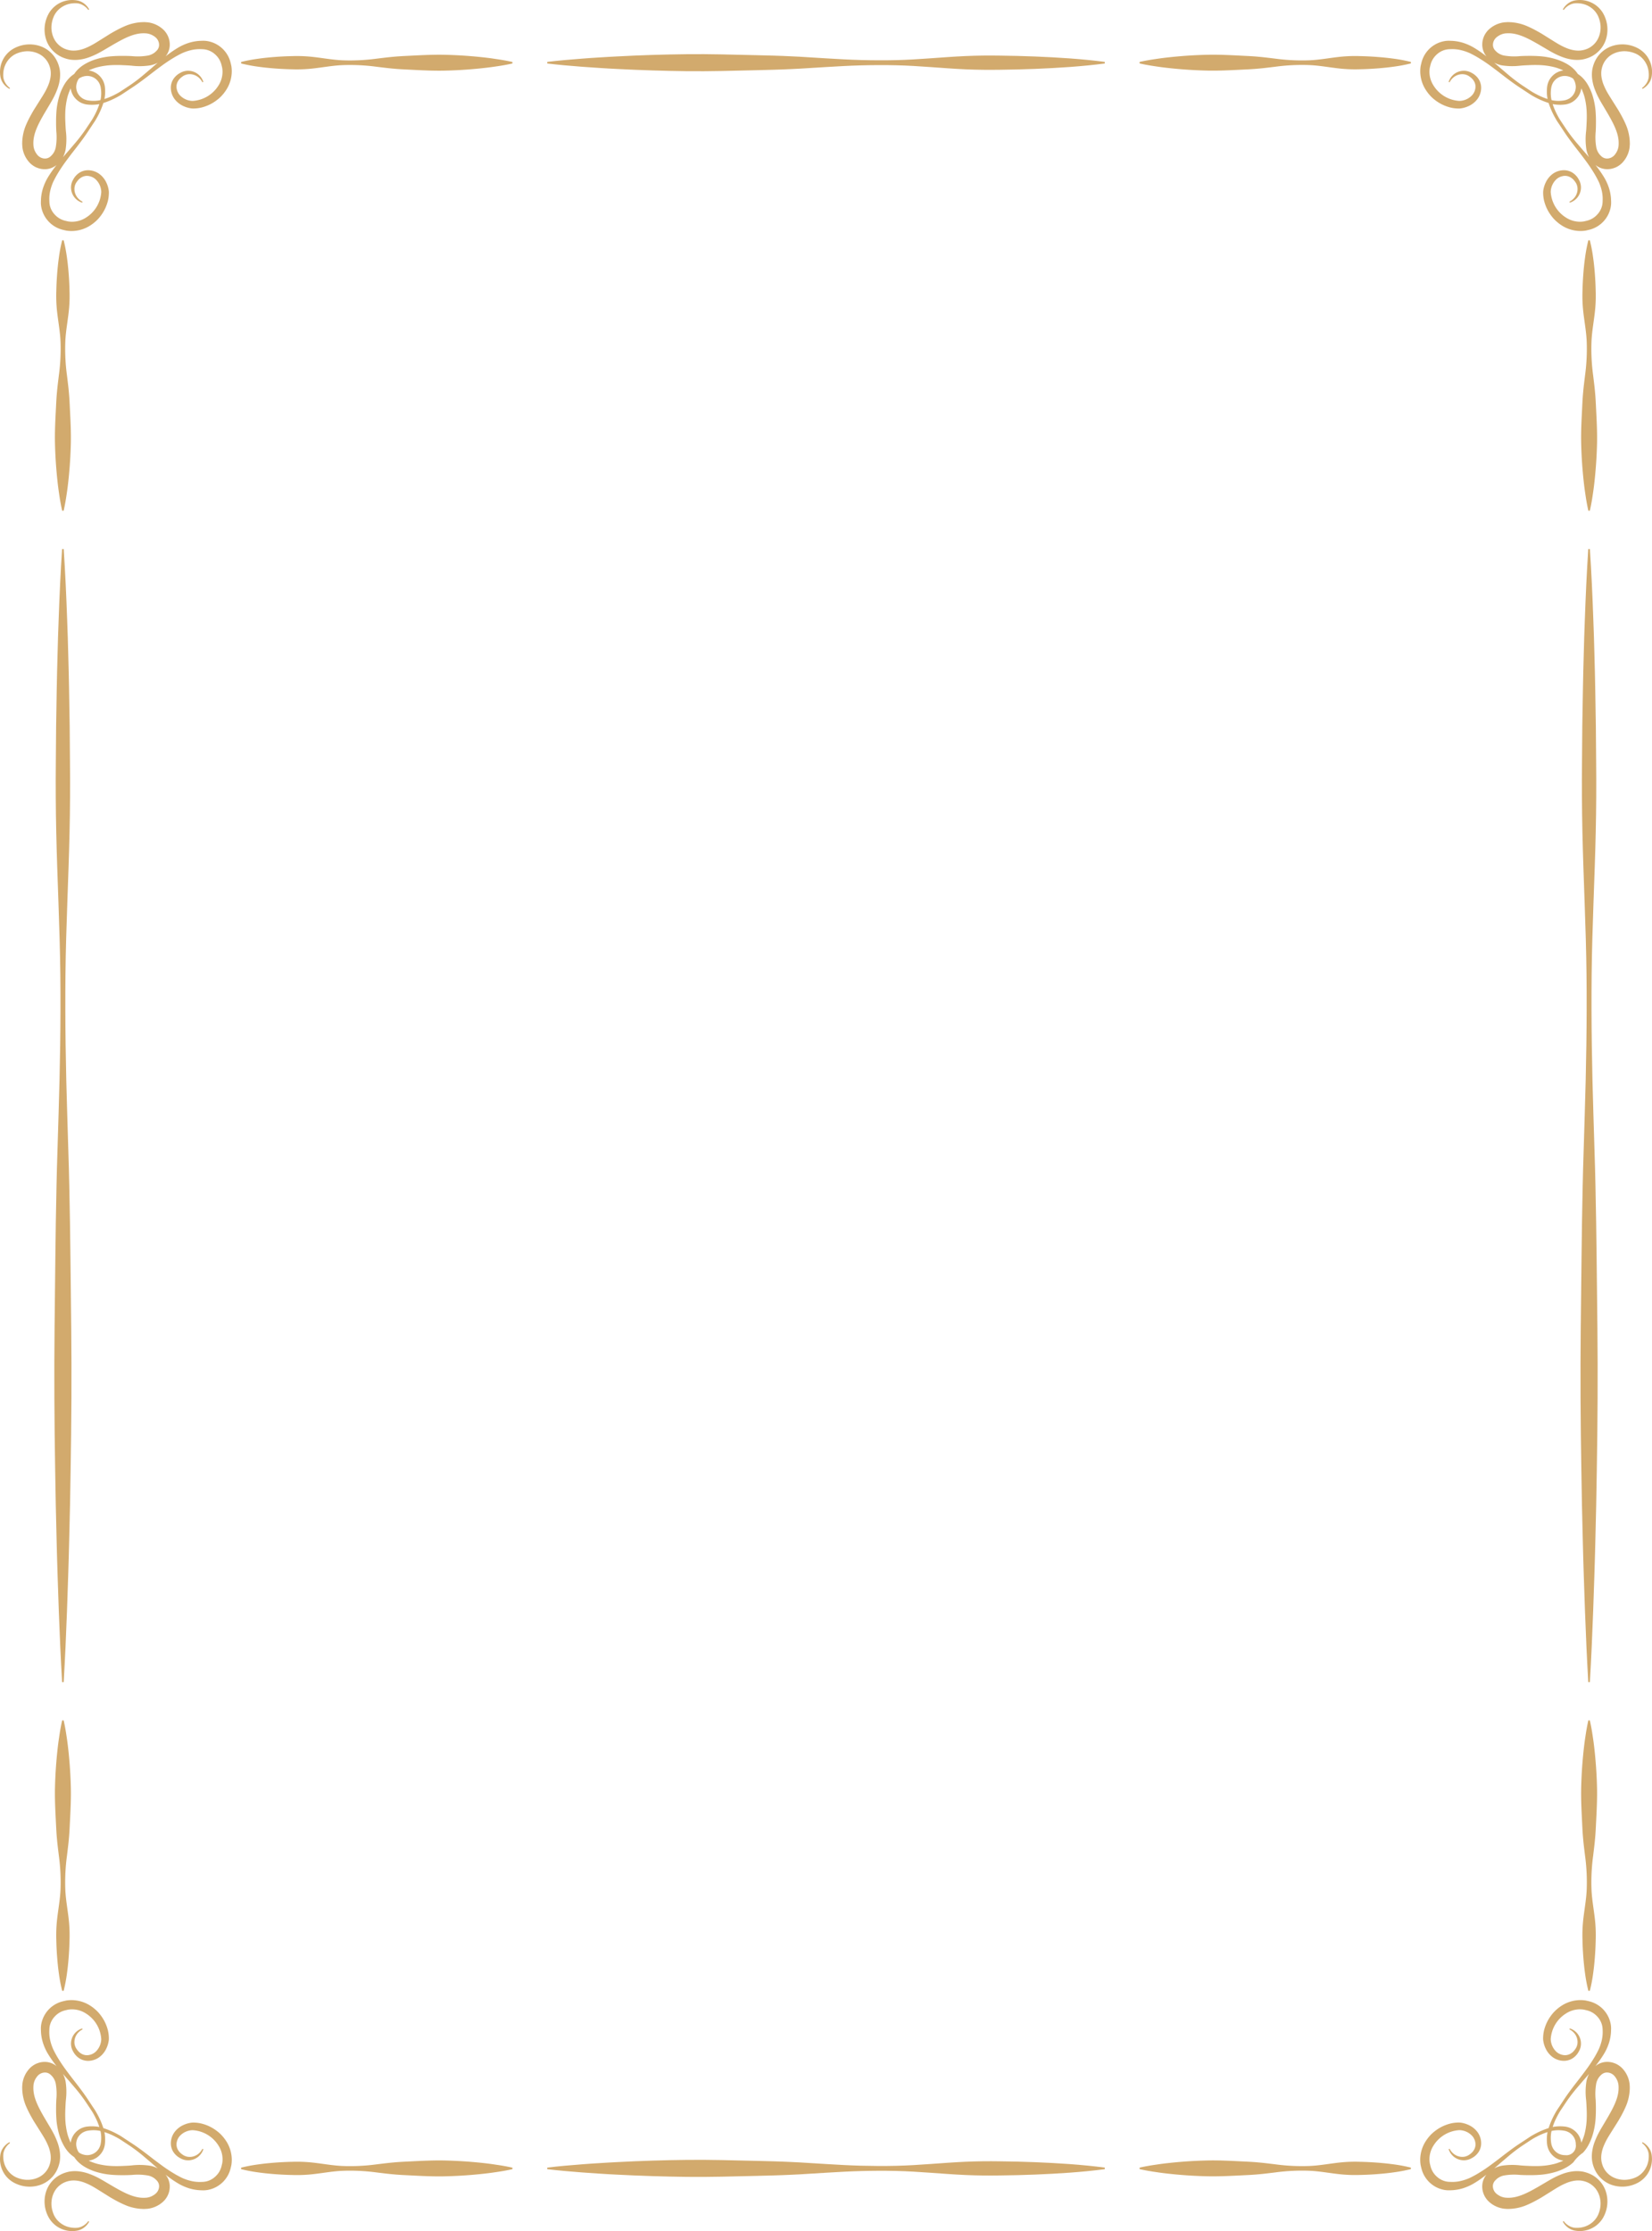<svg id="Layer_1" data-name="Layer 1" xmlns="http://www.w3.org/2000/svg" viewBox="0 0 569.224 768.71"><defs><style>.cls-1{fill:#d2aa6d;}</style></defs><path class="cls-1" d="M39.562,639.337c.1,1.941.174,3.882.366,5.824.162,1.941.421,3.881.653,5.823a68.053,68.053,0,0,1,.576,11.646c-.151,3.882-.98,7.764-1.31,11.646a49.659,49.659,0,0,0-.142,5.823q.059,2.911.284,5.823c.146,1.941.345,3.882.621,5.823a53.308,53.308,0,0,0,1.117,5.823h.512a53.541,53.541,0,0,0,1.116-5.823c.276-1.941.475-3.882.622-5.823s.244-3.882.283-5.823a49.659,49.659,0,0,0-.142-5.823c-.329-3.882-1.159-7.764-1.309-11.646a67.95,67.95,0,0,1,.575-11.646c.232-1.942.491-3.882.654-5.823.191-1.942.265-3.883.365-5.824.2-3.882.4-7.764.314-11.646s-.326-7.764-.711-11.646c-.194-1.941-.417-3.882-.714-5.823-.28-1.941-.607-3.882-1.053-5.823h-.512c-.447,1.941-.774,3.882-1.054,5.823-.3,1.941-.52,3.882-.714,5.823q-.578,5.823-.711,11.646C39.164,631.573,39.367,635.455,39.562,639.337Z" transform="translate(-20.305 -11.645)"/><path class="cls-1" d="M95.928,746.6a15.486,15.486,0,0,0-2.766-1.961,14.782,14.782,0,0,0-3.15-1.262,12,12,0,0,0-3.391-.4l-.088,0h0a9.409,9.409,0,0,0-3.318.97,7.83,7.83,0,0,0-2.7,2.212,6.537,6.537,0,0,0-1.3,3.265,5.59,5.59,0,0,0,.691,3.457,6.268,6.268,0,0,0,2.455,2.327,5.387,5.387,0,0,0,3.263.743,5.5,5.5,0,0,0,4.756-3.811l-.333-.132a5.167,5.167,0,0,1-1.884,2.077,4.721,4.721,0,0,1-2.586.712,4.131,4.131,0,0,1-2.423-.829l-.267-.2c-.117-.087-.19-.147-.275-.219a4.76,4.76,0,0,1-.458-.451,4.5,4.5,0,0,1-.685-1.036,3.7,3.7,0,0,1-.262-2.345,4.574,4.574,0,0,1,1.066-2.151,6.257,6.257,0,0,1,4.39-1.978,11.275,11.275,0,0,1,8.9,5.267,8.785,8.785,0,0,1,1.425,4.9,9.151,9.151,0,0,1-.117,1.258c-.11.43-.194.866-.32,1.294a7.116,7.116,0,0,1-1.1,2.209,7.8,7.8,0,0,1-1.789,1.721,6.945,6.945,0,0,1-2.264,1,7.26,7.26,0,0,1-1.232.168l-.736.024c-.227.006-.455.008-.683,0A12.861,12.861,0,0,1,86,763.048a16.643,16.643,0,0,1-2.689-.9c-.848-.383-1.731-.864-2.591-1.349a55.233,55.233,0,0,1-5.009-3.32c-.816-.6-1.624-1.209-2.435-1.822l-2.42-1.869c-1.627-1.233-3.284-2.463-4.994-3.586l-2.571-1.687c-.429-.281-.85-.573-1.286-.847s-.892-.521-1.347-.768a27.541,27.541,0,0,0-4.745-2.028,27.355,27.355,0,0,0-2.035-4.728c-.247-.454-.5-.9-.771-1.343s-.567-.854-.85-1.281l-1.692-2.563c-1.127-1.7-2.362-3.355-3.6-4.976l-1.876-2.411c-.615-.809-1.23-1.615-1.828-2.428a54.752,54.752,0,0,1-3.331-4.991c-.487-.857-.969-1.737-1.354-2.582a16.369,16.369,0,0,1-.908-2.68,12.646,12.646,0,0,1-.377-2.725c-.007-.227-.006-.454,0-.681l.023-.733a7.215,7.215,0,0,1,.169-1.228,6.907,6.907,0,0,1,1-2.257,7.794,7.794,0,0,1,1.727-1.783,7.175,7.175,0,0,1,2.216-1.093c.43-.125.867-.209,1.3-.318a9.069,9.069,0,0,1,1.263-.117,8.864,8.864,0,0,1,4.916,1.42,11.225,11.225,0,0,1,5.286,8.867,6.222,6.222,0,0,1-1.985,4.374,4.581,4.581,0,0,1-2.159,1.062,3.722,3.722,0,0,1-2.353-.261,4.527,4.527,0,0,1-1.04-.682,4.878,4.878,0,0,1-.452-.457c-.072-.085-.132-.157-.22-.274l-.2-.265a4.1,4.1,0,0,1-.831-2.415,4.682,4.682,0,0,1,.714-2.578,5.178,5.178,0,0,1,2.084-1.877l-.132-.332a5.487,5.487,0,0,0-3.825,4.74,5.337,5.337,0,0,0,.747,3.252,6.257,6.257,0,0,0,2.334,2.446,5.646,5.646,0,0,0,3.47.689,6.583,6.583,0,0,0,3.275-1.3,7.8,7.8,0,0,0,2.22-2.691,9.333,9.333,0,0,0,.974-3.306v0l0-.088a11.886,11.886,0,0,0-.4-3.379,14.632,14.632,0,0,0-1.266-3.139,15.449,15.449,0,0,0-1.968-2.756,14.017,14.017,0,0,0-2.606-2.208,12.01,12.01,0,0,0-6.62-2.022,12.332,12.332,0,0,0-1.778.135c-.558.13-1.122.245-1.67.4a9.932,9.932,0,0,0-6.954,7.61,8.8,8.8,0,0,0-.16,1.794l.027.79c.011.281.028.561.055.84a15.4,15.4,0,0,0,.674,3.263,18.454,18.454,0,0,0,1.289,3c.538.965,1.11,1.825,1.7,2.69.531.759,1.087,1.494,1.655,2.215l-.419-.309a6.437,6.437,0,0,0-2.962-1.1,7.162,7.162,0,0,0-2.085.1,7.784,7.784,0,0,0-1.935.687,7.867,7.867,0,0,0-1.659,1.2,9.325,9.325,0,0,0-1.223,1.5,9.436,9.436,0,0,0-1.406,3.523q-.042.234-.072.486c-.02.162-.025.3-.038.452-.022.3-.045.594-.041.886a16.545,16.545,0,0,0,1.449,6.663c.433,1.011.921,1.969,1.424,2.893s1.02,1.834,1.584,2.708l1.631,2.592c.544.86,1.074,1.7,1.554,2.526a21.846,21.846,0,0,1,1.261,2.525,12,12,0,0,1,.788,2.571,8.619,8.619,0,0,1,.109,2.547,8.3,8.3,0,0,1-.7,2.427A7.4,7.4,0,0,1,33.48,761.9a8.868,8.868,0,0,1-5.243.656,10.077,10.077,0,0,1-2.595-.831,7.613,7.613,0,0,1-2.151-1.645,8.138,8.138,0,0,1-1.471-2.333,8.282,8.282,0,0,1-.591-2.758,6.145,6.145,0,0,1-.007-.718,4.05,4.05,0,0,1,.06-.7,4.815,4.815,0,0,1,.425-1.336,5.865,5.865,0,0,1,1.852-2.213l-.191-.3a6.379,6.379,0,0,0-2.321,2.15,5.675,5.675,0,0,0-.672,1.494,5.1,5.1,0,0,0-.166.809,7.4,7.4,0,0,0-.084.8,9.273,9.273,0,0,0,1.849,6.183,9.414,9.414,0,0,0,2.491,2.265,11.432,11.432,0,0,0,3.107,1.29,11.314,11.314,0,0,0,6.744-.388,10.164,10.164,0,0,0,5.206-4.583,11.4,11.4,0,0,0,1.166-3.346,11.65,11.65,0,0,0,.008-3.517,15.316,15.316,0,0,0-.854-3.282,25.238,25.238,0,0,0-1.339-2.981c-.5-.955-1.033-1.847-1.551-2.719l-1.546-2.611c-1.988-3.439-3.863-6.912-3.8-10.328a6.311,6.311,0,0,1,.023-.633c.007-.1.009-.218.02-.308s.021-.173.037-.267a5.579,5.579,0,0,1,.3-1.091,5.654,5.654,0,0,1,.516-1.014,5.862,5.862,0,0,1,.67-.881,4.111,4.111,0,0,1,.792-.605,4.045,4.045,0,0,1,.926-.356,3.471,3.471,0,0,1,.954-.071,2.964,2.964,0,0,1,.894.223,3.087,3.087,0,0,1,.408.22l.191.131a2.586,2.586,0,0,1,.207.185,5.818,5.818,0,0,1,.781.828,5.675,5.675,0,0,1,.967,2.124,20.178,20.178,0,0,1,.219,5.578c-.059,1-.079,2.113-.083,3.106-.006,1.044.015,2.1.082,3.153a25.28,25.28,0,0,0,1.146,6.328,18.062,18.062,0,0,0,1.281,3.01,13.208,13.208,0,0,0,.873,1.434,11.848,11.848,0,0,0,1.074,1.316,9.683,9.683,0,0,0,1.795,1.493,9.669,9.669,0,0,0,1.5,1.789,11.862,11.862,0,0,0,1.321,1.07,13.238,13.238,0,0,0,1.439.87,18.24,18.24,0,0,0,3.021,1.277,25.478,25.478,0,0,0,6.35,1.142c1.061.067,2.116.088,3.163.082,1,0,2.11-.024,3.117-.083a20.392,20.392,0,0,1,5.6.218,5.7,5.7,0,0,1,2.132.964,5.876,5.876,0,0,1,.831.778,2.56,2.56,0,0,1,.185.206l.132.191a2.907,2.907,0,0,1,.22.407,2.942,2.942,0,0,1,.225.89,3.489,3.489,0,0,1-.072.951,4.043,4.043,0,0,1-.357.923,4.1,4.1,0,0,1-.607.789,5.977,5.977,0,0,1-.884.668,5.706,5.706,0,0,1-1.017.514,5.633,5.633,0,0,1-1.095.3c-.095.016-.184.028-.269.037s-.206.013-.308.02c-.21.013-.42.031-.636.023-3.428.064-6.913-1.8-10.363-3.786l-2.621-1.54c-.875-.516-1.77-1.05-2.728-1.546a25.361,25.361,0,0,0-2.991-1.333,15.421,15.421,0,0,0-3.294-.852,11.762,11.762,0,0,0-3.529.008,11.478,11.478,0,0,0-3.357,1.162,10.146,10.146,0,0,0-4.6,5.189A11.194,11.194,0,0,0,36,772.913a11.348,11.348,0,0,0,1.293,3.1,9.453,9.453,0,0,0,2.273,2.482,9.353,9.353,0,0,0,6.2,1.843,7.45,7.45,0,0,0,.8-.084,5.034,5.034,0,0,0,.811-.166,5.653,5.653,0,0,0,1.5-.669A6.361,6.361,0,0,0,51.04,777.1l-.3-.19a5.877,5.877,0,0,1-2.22,1.845,4.812,4.812,0,0,1-1.341.424,4.083,4.083,0,0,1-.7.06,6.668,6.668,0,0,1-.721-.007,8.347,8.347,0,0,1-2.767-.59,8.166,8.166,0,0,1-2.342-1.465A7.582,7.582,0,0,1,39,775.036a9.983,9.983,0,0,1-.835-2.586,8.784,8.784,0,0,1,.659-5.224,7.4,7.4,0,0,1,3.537-3.567,8.384,8.384,0,0,1,2.436-.693,8.708,8.708,0,0,1,2.555.109,12.117,12.117,0,0,1,2.58.785,21.924,21.924,0,0,1,2.534,1.257c.83.478,1.672,1.006,2.535,1.548l2.6,1.626c.877.562,1.8,1.079,2.717,1.578s1.889.988,2.9,1.419a16.685,16.685,0,0,0,6.686,1.444c.294,0,.592-.019.89-.041.152-.012.29-.018.453-.037s.331-.045.488-.072a9.5,9.5,0,0,0,3.535-1.4,9.364,9.364,0,0,0,1.507-1.219,7.219,7.219,0,0,0,1.891-3.582,7.114,7.114,0,0,0,.1-2.078,6.6,6.6,0,0,0-.572-2.034,6.727,6.727,0,0,0-.528-.917l-.311-.417c.724.565,1.461,1.12,2.223,1.649.868.588,1.731,1.158,2.7,1.693a18.512,18.512,0,0,0,3.005,1.286,15.624,15.624,0,0,0,3.274.671c.28.027.561.044.843.054l.792.027a8.936,8.936,0,0,0,1.8-.158A9.932,9.932,0,0,0,98,762.43a9.742,9.742,0,0,0,1.627-3.2c.161-.546.277-1.108.407-1.664a12.109,12.109,0,0,0,.135-1.772,11.9,11.9,0,0,0-2.029-6.6A14,14,0,0,0,95.928,746.6Zm-40.935-.4a10.8,10.8,0,0,1,.159,2.857,11.916,11.916,0,0,1-.194,1.424A5.688,5.688,0,0,1,54.5,751.7a4.714,4.714,0,0,1-4.227,2.493,5.248,5.248,0,0,1-2.793-.921,5.2,5.2,0,0,1-.924-2.783,4.693,4.693,0,0,1,2.5-4.213,5.713,5.713,0,0,1,1.225-.452,11.849,11.849,0,0,1,1.429-.193,10.925,10.925,0,0,1,2.868.158c.109.024.22.053.33.08C54.939,745.976,54.968,746.086,54.993,746.2Zm-11.468.627a25,25,0,0,1-.735-5.676c-.025-.971-.007-1.951.036-2.937.05-1.036.083-1.956.175-2.978a23.037,23.037,0,0,0-.119-6.553,9.775,9.775,0,0,0-.9-2.509c.659.777,1.33,1.539,2,2.3l1.98,2.314a56.52,56.52,0,0,1,3.7,4.787l1.682,2.515c.274.423.558.841.822,1.268s.5.868.731,1.308a24.959,24.959,0,0,1,1.245,2.709c.14.368.267.742.386,1.118a13.791,13.791,0,0,0-2.877-.237,13.508,13.508,0,0,0-1.607.129,7.069,7.069,0,0,0-1.666.507,6.642,6.642,0,0,0-2.642,2.23,6.5,6.5,0,0,0-1.068,2.789c-.069-.141-.139-.281-.2-.429A17.728,17.728,0,0,1,43.525,746.823Zm28.636,11.033a23.309,23.309,0,0,0-6.576-.119c-1.026.092-1.949.125-2.989.174-.99.044-1.973.061-2.947.037a25.227,25.227,0,0,1-5.7-.733,17.864,17.864,0,0,1-2.664-.937c-.149-.065-.289-.134-.431-.2a6.551,6.551,0,0,0,2.8-1.064,6.619,6.619,0,0,0,2.238-2.633,7.04,7.04,0,0,0,.509-1.66,13.22,13.22,0,0,0,.129-1.6,13.634,13.634,0,0,0-.238-2.868c.378.119.753.246,1.123.385a24.774,24.774,0,0,1,2.717,1.241c.442.233.881.474,1.313.728s.848.547,1.272.819l2.524,1.676a56.471,56.471,0,0,1,4.8,3.69l2.322,1.973c.764.666,1.528,1.334,2.308,1.991A9.856,9.856,0,0,0,72.161,757.856Z" transform="translate(-20.305 -11.645)"/><path class="cls-1" d="M185.185,756.736q-5.843-.576-11.686-.709c-3.9-.083-7.791.118-11.687.313-1.948.1-3.9.174-5.843.364-1.948.162-3.9.42-5.843.651a68.636,68.636,0,0,1-11.687.574c-3.9-.15-7.791-.976-11.687-1.3a50.215,50.215,0,0,0-5.843-.142q-2.922.06-5.843.283c-1.948.146-3.9.345-5.844.62a53.675,53.675,0,0,0-5.843,1.112v.51a53.68,53.68,0,0,0,5.843,1.113c1.948.275,3.9.474,5.844.619s3.895.244,5.843.283a50,50,0,0,0,5.843-.142c3.9-.328,7.791-1.155,11.687-1.3a68.841,68.841,0,0,1,11.687.574c1.947.231,3.895.489,5.843.651,1.948.191,3.9.264,5.843.364,3.9.2,7.791.4,11.687.313s7.791-.324,11.686-.708c1.948-.194,3.9-.416,5.844-.712,1.948-.279,3.9-.6,5.843-1.05v-.51c-1.948-.445-3.9-.771-5.843-1.05C189.081,757.152,187.133,756.929,185.185,756.736Z" transform="translate(-20.305 -11.645)"/><path class="cls-1" d="M570.272,152.663c-.1-1.941-.174-3.882-.366-5.824-.162-1.941-.421-3.881-.653-5.823a68.053,68.053,0,0,1-.576-11.646c.151-3.882.98-7.764,1.31-11.646a49.659,49.659,0,0,0,.142-5.823q-.058-2.912-.284-5.823c-.146-1.941-.345-3.882-.621-5.823a53.308,53.308,0,0,0-1.117-5.823H567.6a53.3,53.3,0,0,0-1.116,5.823c-.276,1.941-.475,3.882-.622,5.823s-.244,3.882-.283,5.823a49.443,49.443,0,0,0,.142,5.823c.329,3.882,1.159,7.764,1.309,11.646a67.95,67.95,0,0,1-.575,11.646c-.232,1.942-.491,3.882-.654,5.823-.191,1.942-.265,3.883-.365,5.824-.2,3.882-.4,7.764-.314,11.646s.326,7.764.711,11.646c.194,1.941.417,3.882.714,5.823.28,1.941.607,3.882,1.053,5.823h.512c.447-1.941.774-3.882,1.054-5.823.3-1.941.52-3.882.714-5.823q.577-5.823.711-11.646C570.67,160.427,570.467,156.545,570.272,152.663Z" transform="translate(-20.305 -11.645)"/><path class="cls-1" d="M513.906,45.405a15.486,15.486,0,0,0,2.766,1.961,14.761,14.761,0,0,0,3.15,1.262,12,12,0,0,0,3.391.4l.088,0h0a9.409,9.409,0,0,0,3.318-.97,7.83,7.83,0,0,0,2.7-2.212,6.537,6.537,0,0,0,1.3-3.265,5.59,5.59,0,0,0-.691-3.457,6.258,6.258,0,0,0-2.455-2.326,5.38,5.38,0,0,0-3.263-.744,5.5,5.5,0,0,0-4.756,3.811l.333.132a5.167,5.167,0,0,1,1.884-2.077,4.711,4.711,0,0,1,2.586-.711,4.123,4.123,0,0,1,2.423.828l.266.2c.118.088.191.147.275.219a4.659,4.659,0,0,1,.459.451,4.5,4.5,0,0,1,.685,1.036,3.7,3.7,0,0,1,.262,2.345,4.574,4.574,0,0,1-1.066,2.151,6.257,6.257,0,0,1-4.39,1.978,11.275,11.275,0,0,1-8.9-5.267,8.785,8.785,0,0,1-1.425-4.9,9,9,0,0,1,.117-1.258c.11-.43.194-.866.32-1.294a7.116,7.116,0,0,1,1.1-2.209,7.8,7.8,0,0,1,1.789-1.721,6.945,6.945,0,0,1,2.264-1,7.26,7.26,0,0,1,1.232-.168l.736-.024c.227-.006.455-.007.683,0a12.861,12.861,0,0,1,2.735.376,16.643,16.643,0,0,1,2.689.9c.848.383,1.731.864,2.591,1.349a55.233,55.233,0,0,1,5.009,3.32c.816.6,1.624,1.209,2.435,1.822l2.42,1.869c1.627,1.233,3.284,2.463,4.994,3.586l2.571,1.687c.429.281.85.573,1.286.847s.892.521,1.347.768a27.541,27.541,0,0,0,4.745,2.028,27.355,27.355,0,0,0,2.035,4.728c.247.454.5.9.771,1.343s.567.854.85,1.281l1.692,2.563c1.127,1.7,2.362,3.355,3.6,4.976l1.876,2.411c.615.809,1.23,1.615,1.827,2.428a54.557,54.557,0,0,1,3.332,4.991c.487.857.969,1.737,1.354,2.582a16.369,16.369,0,0,1,.908,2.68,12.646,12.646,0,0,1,.377,2.725c.007.227.006.454,0,.681l-.023.733a7.317,7.317,0,0,1-.169,1.228,6.907,6.907,0,0,1-1,2.257,7.794,7.794,0,0,1-1.727,1.783,7.175,7.175,0,0,1-2.216,1.093c-.43.125-.867.209-1.3.319a9.236,9.236,0,0,1-1.263.116,8.864,8.864,0,0,1-4.916-1.42,11.225,11.225,0,0,1-5.286-8.866,6.219,6.219,0,0,1,1.985-4.375,4.581,4.581,0,0,1,2.159-1.062,3.728,3.728,0,0,1,2.353.261,4.56,4.56,0,0,1,1.04.682,4.878,4.878,0,0,1,.452.457c.072.085.132.157.22.274l.2.265a4.1,4.1,0,0,1,.831,2.415,4.682,4.682,0,0,1-.714,2.578,5.178,5.178,0,0,1-2.084,1.877l.132.332a5.487,5.487,0,0,0,3.825-4.74,5.337,5.337,0,0,0-.747-3.252,6.257,6.257,0,0,0-2.334-2.446,5.646,5.646,0,0,0-3.47-.689,6.583,6.583,0,0,0-3.275,1.3A7.8,7.8,0,0,0,553,74.333a9.333,9.333,0,0,0-.974,3.306v.005l0,.088a11.886,11.886,0,0,0,.4,3.379,14.632,14.632,0,0,0,1.266,3.139,15.449,15.449,0,0,0,1.968,2.756,14.017,14.017,0,0,0,2.606,2.208,12.01,12.01,0,0,0,6.62,2.022,12.332,12.332,0,0,0,1.778-.135c.558-.13,1.122-.245,1.67-.405a9.932,9.932,0,0,0,6.954-7.61,8.8,8.8,0,0,0,.16-1.794l-.027-.79c-.011-.281-.028-.561-.055-.84a15.4,15.4,0,0,0-.674-3.263,18.454,18.454,0,0,0-1.289-3c-.538-.965-1.11-1.825-1.7-2.69-.531-.759-1.087-1.494-1.655-2.215l.419.31a6.7,6.7,0,0,0,.921.526,6.621,6.621,0,0,0,2.041.569,7.162,7.162,0,0,0,2.085-.1,7.784,7.784,0,0,0,1.935-.687,7.867,7.867,0,0,0,1.659-1.2,9.282,9.282,0,0,0,1.223-1.5,9.436,9.436,0,0,0,1.406-3.523q.042-.234.072-.486c.02-.162.025-.3.038-.452.022-.3.045-.594.041-.886a16.545,16.545,0,0,0-1.449-6.663c-.433-1.011-.921-1.969-1.424-2.893s-1.02-1.834-1.584-2.708l-1.631-2.592c-.544-.86-1.074-1.7-1.554-2.526a21.846,21.846,0,0,1-1.261-2.525,12,12,0,0,1-.788-2.571,8.619,8.619,0,0,1-.109-2.547,8.3,8.3,0,0,1,.695-2.427,7.4,7.4,0,0,1,3.579-3.525,8.868,8.868,0,0,1,5.243-.656,10.077,10.077,0,0,1,2.6.831,7.613,7.613,0,0,1,2.151,1.645,8.129,8.129,0,0,1,1.471,2.334,8.271,8.271,0,0,1,.591,2.757,6.373,6.373,0,0,1,.007.718,4.05,4.05,0,0,1-.06.7,4.815,4.815,0,0,1-.425,1.336,5.865,5.865,0,0,1-1.852,2.213l.191.3a6.379,6.379,0,0,0,2.321-2.15,5.675,5.675,0,0,0,.672-1.494,5.1,5.1,0,0,0,.166-.809,7.4,7.4,0,0,0,.084-.8,9.273,9.273,0,0,0-1.849-6.183,9.414,9.414,0,0,0-2.491-2.265,11.35,11.35,0,0,0-9.851-.9,10.164,10.164,0,0,0-5.206,4.583,11.4,11.4,0,0,0-1.166,3.346,11.65,11.65,0,0,0-.008,3.517,15.316,15.316,0,0,0,.854,3.282,25.238,25.238,0,0,0,1.339,2.981c.5.955,1.033,1.847,1.551,2.719l1.546,2.611c1.988,3.439,3.863,6.912,3.8,10.328a6.311,6.311,0,0,1-.023.633c-.007.1-.009.218-.02.308s-.021.173-.037.267a5.579,5.579,0,0,1-.3,1.091,5.654,5.654,0,0,1-.516,1.014,5.929,5.929,0,0,1-.67.881,4.111,4.111,0,0,1-.792.605,4.045,4.045,0,0,1-.926.356,3.471,3.471,0,0,1-.954.071,2.964,2.964,0,0,1-.894-.223,3.087,3.087,0,0,1-.408-.22l-.191-.131a2.586,2.586,0,0,1-.207-.185,5.818,5.818,0,0,1-.781-.828,5.675,5.675,0,0,1-.967-2.124,20.178,20.178,0,0,1-.219-5.578c.059-1,.079-2.113.083-3.106.006-1.043-.015-2.095-.082-3.153a25.288,25.288,0,0,0-1.146-6.328,18.062,18.062,0,0,0-1.281-3.01,13.208,13.208,0,0,0-.873-1.434,11.848,11.848,0,0,0-1.074-1.316,9.683,9.683,0,0,0-1.795-1.493,9.669,9.669,0,0,0-1.5-1.789,11.954,11.954,0,0,0-1.321-1.07,13.238,13.238,0,0,0-1.439-.87,18.24,18.24,0,0,0-3.021-1.277,25.478,25.478,0,0,0-6.35-1.142c-1.061-.067-2.116-.088-3.164-.082-1,0-2.109.024-3.116.083a20.392,20.392,0,0,1-5.6-.218,5.7,5.7,0,0,1-2.132-.964,5.818,5.818,0,0,1-.831-.778,2.56,2.56,0,0,1-.185-.206l-.132-.191a2.907,2.907,0,0,1-.22-.407,2.942,2.942,0,0,1-.225-.89,3.489,3.489,0,0,1,.072-.951,4.043,4.043,0,0,1,.357-.923,4.1,4.1,0,0,1,.607-.789,5.977,5.977,0,0,1,.884-.668,5.681,5.681,0,0,1,2.112-.814c.095-.016.184-.028.269-.037s.206-.013.308-.02c.21-.013.42-.031.636-.023,3.428-.064,6.913,1.8,10.363,3.786l2.62,1.54c.876.516,1.771,1.05,2.729,1.546a25.361,25.361,0,0,0,2.991,1.333,15.48,15.48,0,0,0,3.294.852,11.762,11.762,0,0,0,3.529-.008A11.478,11.478,0,0,0,568.849,31a10.148,10.148,0,0,0,4.6-5.188,11.2,11.2,0,0,0,.388-6.72,11.348,11.348,0,0,0-1.293-3.1,9.453,9.453,0,0,0-2.273-2.482,9.353,9.353,0,0,0-6.2-1.843,7.45,7.45,0,0,0-.8.084,5.034,5.034,0,0,0-.811.166,5.653,5.653,0,0,0-1.5.669,6.361,6.361,0,0,0-2.158,2.313l.3.19a5.877,5.877,0,0,1,2.22-1.845,4.812,4.812,0,0,1,1.341-.424,4.074,4.074,0,0,1,.7-.06,6.668,6.668,0,0,1,.721.007,8.347,8.347,0,0,1,2.767.59,8.187,8.187,0,0,1,2.342,1.465,7.582,7.582,0,0,1,1.65,2.144,9.983,9.983,0,0,1,.835,2.586,8.784,8.784,0,0,1-.659,5.224,7.4,7.4,0,0,1-3.537,3.567,8.384,8.384,0,0,1-2.436.693,8.708,8.708,0,0,1-2.555-.109,12.117,12.117,0,0,1-2.58-.785,21.924,21.924,0,0,1-2.534-1.257c-.83-.478-1.672-1.006-2.535-1.548l-2.6-1.626c-.877-.562-1.8-1.079-2.717-1.578s-1.889-.988-2.9-1.419a16.685,16.685,0,0,0-6.686-1.444c-.294,0-.592.019-.89.041-.152.012-.29.018-.453.037s-.331.045-.488.072a9.5,9.5,0,0,0-3.535,1.4,9.364,9.364,0,0,0-1.507,1.219,7.794,7.794,0,0,0-1.2,1.654,7.688,7.688,0,0,0-.69,1.928,7.114,7.114,0,0,0-.1,2.078,6.6,6.6,0,0,0,.572,2.034,6.727,6.727,0,0,0,.528.917l.311.417c-.724-.565-1.461-1.12-2.223-1.649-.868-.588-1.731-1.158-2.7-1.693a18.512,18.512,0,0,0-3-1.286,15.624,15.624,0,0,0-3.274-.671c-.28-.027-.561-.044-.843-.054l-.792-.027a8.936,8.936,0,0,0-1.8.158,9.932,9.932,0,0,0-6.009,3.726,9.752,9.752,0,0,0-1.627,3.2c-.161.546-.277,1.108-.407,1.664a12.109,12.109,0,0,0-.135,1.772,11.9,11.9,0,0,0,2.029,6.6A13.958,13.958,0,0,0,513.906,45.405Zm40.935.4a10.8,10.8,0,0,1-.159-2.857,11.944,11.944,0,0,1,.194-1.424,5.688,5.688,0,0,1,.454-1.221,4.71,4.71,0,0,1,4.227-2.492,5.238,5.238,0,0,1,2.793.92,5.2,5.2,0,0,1,.924,2.783,4.693,4.693,0,0,1-2.5,4.213,5.713,5.713,0,0,1-1.225.452,11.849,11.849,0,0,1-1.429.193,10.925,10.925,0,0,1-2.868-.158c-.109-.024-.22-.053-.33-.079C554.894,46.024,554.865,45.914,554.841,45.8Zm11.468-.627a25,25,0,0,1,.735,5.676c.025.971.007,1.951-.036,2.937-.05,1.036-.083,1.956-.175,2.978a23.037,23.037,0,0,0,.119,6.553,9.761,9.761,0,0,0,.9,2.509c-.659-.777-1.33-1.539-2-2.3l-1.98-2.314a56.52,56.52,0,0,1-3.7-4.787l-1.682-2.515c-.274-.423-.558-.841-.822-1.268s-.5-.868-.731-1.308a24.959,24.959,0,0,1-1.245-2.709c-.14-.368-.267-.742-.386-1.118a13.791,13.791,0,0,0,2.877.237,13.507,13.507,0,0,0,1.607-.128,7.164,7.164,0,0,0,1.666-.507,6.647,6.647,0,0,0,2.642-2.232,6.486,6.486,0,0,0,1.068-2.788c.069.141.139.281.2.429A17.728,17.728,0,0,1,566.309,45.177ZM537.673,34.144a23.309,23.309,0,0,0,6.576.119c1.026-.092,1.949-.125,2.989-.174.99-.044,1.973-.061,2.947-.037a25.227,25.227,0,0,1,5.7.733,17.864,17.864,0,0,1,2.664.937c.149.065.289.134.431.2a6.551,6.551,0,0,0-2.8,1.064,6.636,6.636,0,0,0-2.239,2.633,7.085,7.085,0,0,0-.508,1.66,13.22,13.22,0,0,0-.129,1.6,13.63,13.63,0,0,0,.238,2.867c-.378-.119-.753-.246-1.123-.385a24.774,24.774,0,0,1-2.717-1.241c-.442-.233-.881-.474-1.313-.728s-.848-.547-1.272-.819L544.59,40.9a56.471,56.471,0,0,1-4.8-3.69l-2.322-1.973c-.764-.666-1.528-1.334-2.308-1.991A9.856,9.856,0,0,0,537.673,34.144Z" transform="translate(-20.305 -11.645)"/><path class="cls-1" d="M494.768,31.261q-2.922-.22-5.843-.283a50,50,0,0,0-5.843.142c-3.9.328-7.791,1.155-11.687,1.3a68.841,68.841,0,0,1-11.687-.574c-1.947-.231-3.9-.489-5.843-.651-1.948-.191-3.9-.264-5.843-.364-3.9-.2-7.791-.4-11.687-.313s-7.791.324-11.686.709c-1.948.193-3.9.415-5.844.711-1.948.279-3.895.605-5.843,1.05v.51c1.948.445,3.9.771,5.843,1.05,1.948.3,3.9.518,5.844.711q5.842.576,11.686.709c3.9.083,7.791-.118,11.687-.313,1.947-.1,3.895-.174,5.843-.364,1.948-.162,3.9-.42,5.843-.651a68.636,68.636,0,0,1,11.687-.574c3.9.15,7.791.976,11.687,1.3a50.215,50.215,0,0,0,5.843.142q2.922-.06,5.843-.283c1.948-.146,3.9-.345,5.844-.62a53.675,53.675,0,0,0,5.843-1.112v-.51a53.92,53.92,0,0,0-5.843-1.113C498.664,31.605,496.716,31.406,494.768,31.261Z" transform="translate(-20.305 -11.645)"/><path class="cls-1" d="M589.425,754.179a5.1,5.1,0,0,0-.166-.809,5.675,5.675,0,0,0-.672-1.494,6.379,6.379,0,0,0-2.321-2.15l-.191.3a5.865,5.865,0,0,1,1.852,2.213,4.815,4.815,0,0,1,.425,1.336,4.05,4.05,0,0,1,.06.7,6.373,6.373,0,0,1-.007.718,8.282,8.282,0,0,1-.591,2.758,8.138,8.138,0,0,1-1.471,2.333,7.613,7.613,0,0,1-2.151,1.645,10.077,10.077,0,0,1-2.6.831,8.868,8.868,0,0,1-5.243-.656,7.4,7.4,0,0,1-3.579-3.525,8.3,8.3,0,0,1-.695-2.427,8.619,8.619,0,0,1,.109-2.547,12,12,0,0,1,.788-2.571,21.846,21.846,0,0,1,1.261-2.525c.48-.827,1.01-1.666,1.554-2.526l1.631-2.592c.564-.874,1.083-1.792,1.584-2.708s.991-1.882,1.424-2.893a16.545,16.545,0,0,0,1.449-6.663c0-.292-.019-.59-.041-.886-.013-.152-.018-.29-.038-.452s-.044-.33-.072-.486a9.436,9.436,0,0,0-1.406-3.523,9.325,9.325,0,0,0-1.223-1.5,7.867,7.867,0,0,0-1.659-1.2,7.784,7.784,0,0,0-1.935-.687,7.162,7.162,0,0,0-2.085-.1,6.437,6.437,0,0,0-2.962,1.1l-.419.309c.568-.721,1.124-1.456,1.655-2.215.59-.865,1.162-1.725,1.7-2.69a18.454,18.454,0,0,0,1.289-3,15.4,15.4,0,0,0,.674-3.263c.027-.279.044-.559.055-.84l.027-.79a8.8,8.8,0,0,0-.16-1.794,9.932,9.932,0,0,0-6.954-7.61c-.548-.16-1.112-.275-1.67-.4a12.332,12.332,0,0,0-1.778-.135,12.01,12.01,0,0,0-6.62,2.022,14.017,14.017,0,0,0-2.606,2.208,15.449,15.449,0,0,0-1.968,2.756,14.632,14.632,0,0,0-1.266,3.139,11.886,11.886,0,0,0-.4,3.379l0,.088v0a9.333,9.333,0,0,0,.974,3.306,7.8,7.8,0,0,0,2.22,2.691,6.583,6.583,0,0,0,3.275,1.3,5.646,5.646,0,0,0,3.47-.689,6.257,6.257,0,0,0,2.334-2.446,5.337,5.337,0,0,0,.747-3.252,5.487,5.487,0,0,0-3.825-4.74l-.132.332a5.178,5.178,0,0,1,2.084,1.877,4.682,4.682,0,0,1,.714,2.578,4.1,4.1,0,0,1-.831,2.415l-.2.265c-.088.117-.148.189-.22.274a4.878,4.878,0,0,1-.452.457,4.527,4.527,0,0,1-1.04.682,3.722,3.722,0,0,1-2.353.261,4.581,4.581,0,0,1-2.159-1.062,6.218,6.218,0,0,1-1.985-4.374,11.225,11.225,0,0,1,5.286-8.867,8.864,8.864,0,0,1,4.916-1.42,9.083,9.083,0,0,1,1.263.117c.431.109.868.193,1.3.318a7.175,7.175,0,0,1,2.216,1.093,7.794,7.794,0,0,1,1.727,1.783,6.907,6.907,0,0,1,1,2.257,7.317,7.317,0,0,1,.169,1.228l.023.733c.007.227.008.454,0,.681a12.646,12.646,0,0,1-.377,2.725,16.369,16.369,0,0,1-.908,2.68c-.385.845-.867,1.725-1.354,2.582a54.557,54.557,0,0,1-3.332,4.991c-.6.813-1.212,1.619-1.827,2.428l-1.876,2.411c-1.237,1.621-2.472,3.272-3.6,4.976l-1.692,2.563c-.283.427-.576.846-.85,1.281s-.524.889-.771,1.343a27.355,27.355,0,0,0-2.035,4.728,27.541,27.541,0,0,0-4.745,2.028c-.455.247-.906.5-1.347.768s-.857.566-1.286.847l-2.571,1.687c-1.71,1.123-3.367,2.353-4.994,3.586l-2.42,1.869c-.811.613-1.619,1.226-2.435,1.822a55.233,55.233,0,0,1-5.009,3.32c-.86.485-1.743.966-2.591,1.349a16.643,16.643,0,0,1-2.689.9,12.861,12.861,0,0,1-2.735.376c-.228.007-.456,0-.683,0l-.736-.024a7.26,7.26,0,0,1-1.232-.168,6.945,6.945,0,0,1-2.264-1,7.8,7.8,0,0,1-1.789-1.721,7.116,7.116,0,0,1-1.1-2.209c-.126-.428-.21-.864-.32-1.294a9,9,0,0,1-.117-1.258,8.785,8.785,0,0,1,1.425-4.9,11.275,11.275,0,0,1,8.9-5.267,6.257,6.257,0,0,1,4.39,1.978,4.574,4.574,0,0,1,1.066,2.151,3.7,3.7,0,0,1-.262,2.345,4.5,4.5,0,0,1-.685,1.036,4.659,4.659,0,0,1-.459.451c-.084.072-.157.132-.275.219l-.266.2a4.131,4.131,0,0,1-2.423.829,4.721,4.721,0,0,1-2.586-.712,5.167,5.167,0,0,1-1.884-2.077l-.333.132a5.5,5.5,0,0,0,4.756,3.811,5.387,5.387,0,0,0,3.263-.743,6.268,6.268,0,0,0,2.455-2.327,5.59,5.59,0,0,0,.691-3.457,6.537,6.537,0,0,0-1.3-3.265,7.83,7.83,0,0,0-2.7-2.212,9.409,9.409,0,0,0-3.318-.97h0l-.088,0a12,12,0,0,0-3.391.4,14.761,14.761,0,0,0-3.15,1.262,15.486,15.486,0,0,0-2.766,1.961,13.958,13.958,0,0,0-2.215,2.6,11.9,11.9,0,0,0-2.029,6.6,12.109,12.109,0,0,0,.135,1.772c.13.556.246,1.118.407,1.664a9.742,9.742,0,0,0,1.627,3.2,9.932,9.932,0,0,0,6.009,3.726,8.936,8.936,0,0,0,1.8.158l.792-.027c.282-.01.563-.027.843-.054a15.624,15.624,0,0,0,3.274-.671,18.512,18.512,0,0,0,3-1.286c.969-.535,1.832-1.1,2.7-1.693.762-.529,1.5-1.084,2.223-1.649l-.311.417a6.727,6.727,0,0,0-.528.917,6.6,6.6,0,0,0-.572,2.034,7.114,7.114,0,0,0,.1,2.078,7.688,7.688,0,0,0,.69,1.928,7.794,7.794,0,0,0,1.2,1.654,9.364,9.364,0,0,0,1.507,1.219,9.5,9.5,0,0,0,3.535,1.4c.157.027.32.052.488.072s.3.025.453.037c.3.022.6.046.89.041a16.685,16.685,0,0,0,6.686-1.444c1.014-.431,1.976-.918,2.9-1.419s1.84-1.016,2.717-1.578l2.6-1.626c.863-.542,1.705-1.07,2.535-1.548a21.924,21.924,0,0,1,2.534-1.257,12.117,12.117,0,0,1,2.58-.785,8.708,8.708,0,0,1,2.555-.109,8.384,8.384,0,0,1,2.436.693,7.4,7.4,0,0,1,3.537,3.567,8.784,8.784,0,0,1,.659,5.224,9.983,9.983,0,0,1-.835,2.586,7.582,7.582,0,0,1-1.65,2.144,8.166,8.166,0,0,1-2.342,1.465,8.347,8.347,0,0,1-2.767.59,6.668,6.668,0,0,1-.721.007,4.074,4.074,0,0,1-.7-.06,4.812,4.812,0,0,1-1.341-.424,5.877,5.877,0,0,1-2.22-1.845l-.3.19a6.361,6.361,0,0,0,2.158,2.313,5.653,5.653,0,0,0,1.5.669,5.034,5.034,0,0,0,.811.166,7.45,7.45,0,0,0,.8.084,9.353,9.353,0,0,0,6.2-1.843,9.453,9.453,0,0,0,2.273-2.482,11.348,11.348,0,0,0,1.293-3.1,11.194,11.194,0,0,0-.388-6.719,10.146,10.146,0,0,0-4.6-5.189,11.478,11.478,0,0,0-3.357-1.162,11.762,11.762,0,0,0-3.529-.008,15.421,15.421,0,0,0-3.294.852,25.361,25.361,0,0,0-2.991,1.333c-.958.5-1.853,1.03-2.729,1.546l-2.62,1.54c-3.45,1.982-6.935,3.85-10.363,3.786-.216.008-.426-.01-.636-.023-.1-.007-.218-.01-.308-.02s-.174-.021-.269-.037a5.681,5.681,0,0,1-2.112-.814,5.977,5.977,0,0,1-.884-.668,4.1,4.1,0,0,1-.607-.789,4.043,4.043,0,0,1-.357-.923,3.489,3.489,0,0,1-.072-.951,2.942,2.942,0,0,1,.225-.89,2.907,2.907,0,0,1,.22-.407l.132-.191a2.56,2.56,0,0,1,.185-.206,5.876,5.876,0,0,1,.831-.778,5.7,5.7,0,0,1,2.132-.964,20.392,20.392,0,0,1,5.6-.218c1.007.059,2.12.079,3.116.083,1.048.006,2.1-.015,3.164-.082a25.478,25.478,0,0,0,6.35-1.142,18.24,18.24,0,0,0,3.021-1.277,13.238,13.238,0,0,0,1.439-.87,11.954,11.954,0,0,0,1.321-1.07,12.992,12.992,0,0,1,3.293-3.282,11.848,11.848,0,0,0,1.074-1.316,13.208,13.208,0,0,0,.873-1.434,18.062,18.062,0,0,0,1.281-3.01,25.28,25.28,0,0,0,1.146-6.328c.067-1.058.088-2.109.082-3.153,0-.993-.024-2.1-.083-3.106a20.178,20.178,0,0,1,.219-5.578,5.675,5.675,0,0,1,.967-2.124,5.818,5.818,0,0,1,.781-.828,2.586,2.586,0,0,1,.207-.185l.191-.131a3.087,3.087,0,0,1,.408-.22,2.964,2.964,0,0,1,.894-.223,3.471,3.471,0,0,1,.954.071,4.045,4.045,0,0,1,.926.356,4.111,4.111,0,0,1,.792.605,5.929,5.929,0,0,1,.67.881,5.654,5.654,0,0,1,.516,1.014,5.579,5.579,0,0,1,.3,1.091c.016.094.028.183.037.267s.013.206.02.308a6.311,6.311,0,0,1,.023.633c.065,3.416-1.81,6.889-3.8,10.328l-1.546,2.611c-.518.872-1.054,1.764-1.551,2.719a25.238,25.238,0,0,0-1.339,2.981,15.316,15.316,0,0,0-.854,3.282,11.65,11.65,0,0,0,.008,3.517,11.4,11.4,0,0,0,1.166,3.346,10.164,10.164,0,0,0,5.206,4.583,11.35,11.35,0,0,0,9.851-.9,9.414,9.414,0,0,0,2.491-2.265,9.273,9.273,0,0,0,1.849-6.183A7.4,7.4,0,0,0,589.425,754.179Zm-34.174-8.392a10.925,10.925,0,0,1,2.868-.158,11.849,11.849,0,0,1,1.429.193,5.713,5.713,0,0,1,1.225.452,4.693,4.693,0,0,1,2.5,4.213,3.269,3.269,0,0,1-3.717,3.7,4.714,4.714,0,0,1-4.227-2.493,5.688,5.688,0,0,1-.454-1.221,11.916,11.916,0,0,1-.194-1.424,10.8,10.8,0,0,1,.159-2.857c.024-.11.053-.22.08-.329C555.031,745.84,555.142,745.811,555.251,745.787Zm.63,11.428a25.227,25.227,0,0,1-5.7.733c-.974.024-1.957.007-2.947-.037-1.04-.049-1.963-.082-2.989-.174a23.309,23.309,0,0,0-6.576.119,9.856,9.856,0,0,0-2.517.9c.78-.657,1.544-1.325,2.308-1.991l2.322-1.973a56.471,56.471,0,0,1,4.8-3.69l2.524-1.676c.424-.272.843-.556,1.272-.819s.871-.5,1.313-.728a24.774,24.774,0,0,1,2.717-1.241c.37-.139.745-.266,1.123-.385a13.634,13.634,0,0,0-.238,2.868,13.22,13.22,0,0,0,.129,1.6,7.085,7.085,0,0,0,.508,1.66,6.63,6.63,0,0,0,2.239,2.633,6.551,6.551,0,0,0,2.8,1.064c-.142.069-.282.138-.431.2A17.864,17.864,0,0,1,555.881,757.215Zm11.071-28.536a23.037,23.037,0,0,0-.119,6.553c.092,1.022.125,1.942.175,2.978.043.986.061,1.966.036,2.937a25,25,0,0,1-.735,5.676,17.728,17.728,0,0,1-.94,2.655c-.065.148-.135.288-.2.429a6.5,6.5,0,0,0-1.068-2.789,6.642,6.642,0,0,0-2.642-2.23,7.069,7.069,0,0,0-1.666-.507,13.508,13.508,0,0,0-1.607-.129,13.791,13.791,0,0,0-2.877.237c.119-.376.246-.75.386-1.118a24.959,24.959,0,0,1,1.245-2.709c.234-.44.476-.877.731-1.308s.548-.845.822-1.268l1.682-2.515a56.52,56.52,0,0,1,3.7-4.787l1.98-2.314c.668-.761,1.339-1.523,2-2.3A9.775,9.775,0,0,0,566.952,728.679Z" transform="translate(-20.305 -11.645)"/><path class="cls-1" d="M569.906,645.161c.192-1.942.265-3.883.366-5.824.195-3.882.4-7.764.314-11.646s-.326-7.764-.711-11.646c-.194-1.941-.417-3.882-.714-5.823-.28-1.941-.607-3.882-1.054-5.823H567.6c-.446,1.941-.773,3.882-1.053,5.823-.3,1.941-.52,3.882-.714,5.823q-.577,5.823-.711,11.646c-.084,3.882.118,7.764.314,11.646.1,1.941.174,3.882.365,5.824.163,1.941.422,3.881.654,5.823a67.95,67.95,0,0,1,.575,11.646c-.15,3.882-.98,7.764-1.309,11.646a49.443,49.443,0,0,0-.142,5.823q.059,2.911.283,5.823c.147,1.941.346,3.882.622,5.823a53.3,53.3,0,0,0,1.116,5.823h.512a53.308,53.308,0,0,0,1.117-5.823c.276-1.941.475-3.882.621-5.823s.245-3.882.284-5.823a49.659,49.659,0,0,0-.142-5.823c-.33-3.882-1.159-7.764-1.31-11.646a68.053,68.053,0,0,1,.576-11.646C569.485,649.042,569.744,647.1,569.906,645.161Z" transform="translate(-20.305 -11.645)"/><path class="cls-1" d="M494.768,756.765q-2.922-.219-5.843-.283a50.215,50.215,0,0,0-5.843.142c-3.9.329-7.791,1.155-11.687,1.3a68.636,68.636,0,0,1-11.687-.574c-1.947-.231-3.9-.489-5.843-.651-1.948-.19-3.9-.264-5.843-.364-3.9-.2-7.791-.4-11.687-.313s-7.791.325-11.686.709c-1.948.193-3.9.416-5.844.711-1.948.279-3.895.605-5.843,1.05v.51c1.948.446,3.9.771,5.843,1.05,1.948.3,3.9.518,5.844.712q5.842.576,11.686.708c3.9.084,7.791-.118,11.687-.313,1.947-.1,3.895-.173,5.843-.364,1.948-.162,3.9-.42,5.843-.651a68.841,68.841,0,0,1,11.687-.574c3.9.15,7.791.977,11.687,1.3a50,50,0,0,0,5.843.142q2.922-.059,5.843-.283c1.948-.145,3.9-.344,5.844-.619a53.68,53.68,0,0,0,5.843-1.113v-.51a53.675,53.675,0,0,0-5.843-1.112C498.664,757.11,496.716,756.911,494.768,756.765Z" transform="translate(-20.305 -11.645)"/><path class="cls-1" d="M39.928,146.839c-.192,1.942-.265,3.883-.366,5.824-.2,3.882-.4,7.764-.314,11.646s.326,7.764.711,11.646c.194,1.941.417,3.882.714,5.823.28,1.941.607,3.882,1.054,5.823h.512c.446-1.941.773-3.882,1.053-5.823.3-1.941.52-3.882.714-5.823q.578-5.823.711-11.646c.084-3.882-.118-7.764-.314-11.646-.1-1.941-.174-3.882-.365-5.824-.163-1.941-.422-3.881-.654-5.823a67.95,67.95,0,0,1-.575-11.646c.15-3.882.98-7.764,1.309-11.646a49.659,49.659,0,0,0,.142-5.823q-.059-2.912-.283-5.823c-.147-1.941-.346-3.882-.622-5.823a53.541,53.541,0,0,0-1.116-5.823h-.512a53.308,53.308,0,0,0-1.117,5.823c-.276,1.941-.475,3.882-.621,5.823s-.245,3.882-.284,5.823a49.659,49.659,0,0,0,.142,5.823c.33,3.882,1.159,7.764,1.31,11.646a68.053,68.053,0,0,1-.576,11.646C40.349,142.958,40.09,144.9,39.928,146.839Z" transform="translate(-20.305 -11.645)"/><path class="cls-1" d="M99.63,32.775A9.752,9.752,0,0,0,98,29.57a9.932,9.932,0,0,0-6.009-3.726,8.936,8.936,0,0,0-1.8-.158l-.792.027c-.282.01-.563.027-.843.054a15.624,15.624,0,0,0-3.274.671,18.512,18.512,0,0,0-3.005,1.286c-.969.535-1.832,1.105-2.7,1.693-.762.529-1.5,1.084-2.223,1.649l.311-.417a6.727,6.727,0,0,0,.528-.917,6.6,6.6,0,0,0,.572-2.034,7.114,7.114,0,0,0-.1-2.078,7.219,7.219,0,0,0-1.891-3.582,9.364,9.364,0,0,0-1.507-1.219,9.5,9.5,0,0,0-3.535-1.4c-.157-.027-.32-.052-.488-.072s-.3-.025-.453-.037c-.3-.022-.6-.046-.89-.041a16.685,16.685,0,0,0-6.686,1.444c-1.014.431-1.976.918-2.9,1.419s-1.84,1.016-2.717,1.578L55,25.335c-.863.542-1.7,1.07-2.535,1.548a21.924,21.924,0,0,1-2.534,1.257,12.117,12.117,0,0,1-2.58.785,8.708,8.708,0,0,1-2.555.109,8.384,8.384,0,0,1-2.436-.693,7.4,7.4,0,0,1-3.537-3.567,8.784,8.784,0,0,1-.659-5.224A9.983,9.983,0,0,1,39,16.964a7.582,7.582,0,0,1,1.65-2.144,8.187,8.187,0,0,1,2.342-1.465,8.347,8.347,0,0,1,2.767-.59,6.668,6.668,0,0,1,.721-.007,4.083,4.083,0,0,1,.7.06,4.812,4.812,0,0,1,1.341.424,5.877,5.877,0,0,1,2.22,1.845l.3-.19a6.361,6.361,0,0,0-2.158-2.313,5.653,5.653,0,0,0-1.5-.669,5.034,5.034,0,0,0-.811-.166,7.45,7.45,0,0,0-.8-.084,9.353,9.353,0,0,0-6.2,1.843A9.453,9.453,0,0,0,37.29,15.99,11.348,11.348,0,0,0,36,19.087a11.2,11.2,0,0,0,.388,6.72A10.148,10.148,0,0,0,40.985,31a11.478,11.478,0,0,0,3.357,1.162,11.762,11.762,0,0,0,3.529.008,15.48,15.48,0,0,0,3.294-.852,25.361,25.361,0,0,0,2.991-1.333c.958-.5,1.853-1.03,2.728-1.546l2.621-1.54c3.45-1.982,6.935-3.85,10.363-3.786.216-.008.426.01.636.023.1.007.218.01.308.02s.174.021.269.037a5.633,5.633,0,0,1,1.095.3A5.706,5.706,0,0,1,73.193,24a5.977,5.977,0,0,1,.884.668,4.1,4.1,0,0,1,.607.789,4.043,4.043,0,0,1,.357.923,3.489,3.489,0,0,1,.072.951,2.942,2.942,0,0,1-.225.89,2.907,2.907,0,0,1-.22.407l-.132.191a2.56,2.56,0,0,1-.185.206,5.818,5.818,0,0,1-.831.778,5.7,5.7,0,0,1-2.132.964,20.392,20.392,0,0,1-5.6.218c-1.007-.059-2.12-.078-3.117-.083-1.047-.006-2.1.015-3.163.082a25.478,25.478,0,0,0-6.35,1.142,18.24,18.24,0,0,0-3.021,1.277,13.238,13.238,0,0,0-1.439.87,11.862,11.862,0,0,0-1.321,1.07,9.669,9.669,0,0,0-1.5,1.789,9.683,9.683,0,0,0-1.795,1.493,11.848,11.848,0,0,0-1.074,1.316,13.208,13.208,0,0,0-.873,1.434,18.062,18.062,0,0,0-1.281,3.01,25.288,25.288,0,0,0-1.146,6.328c-.067,1.058-.088,2.11-.082,3.153,0,.993.024,2.1.083,3.106a20.178,20.178,0,0,1-.219,5.578,5.675,5.675,0,0,1-.967,2.124,5.818,5.818,0,0,1-.781.828,2.586,2.586,0,0,1-.207.185l-.191.131a3.087,3.087,0,0,1-.408.22,2.964,2.964,0,0,1-.894.223,3.471,3.471,0,0,1-.954-.071,4.045,4.045,0,0,1-.926-.356,4.111,4.111,0,0,1-.792-.605,5.862,5.862,0,0,1-.67-.881,5.654,5.654,0,0,1-.516-1.014,5.579,5.579,0,0,1-.3-1.091c-.016-.094-.028-.183-.037-.267s-.013-.206-.02-.308a6.311,6.311,0,0,1-.023-.633c-.065-3.416,1.81-6.889,3.8-10.328L37.152,48.1c.518-.872,1.054-1.764,1.551-2.719A25.238,25.238,0,0,0,40.042,42.4a15.316,15.316,0,0,0,.854-3.282,11.65,11.65,0,0,0-.008-3.517,11.4,11.4,0,0,0-1.166-3.346,10.164,10.164,0,0,0-5.206-4.583,11.314,11.314,0,0,0-6.744-.388,11.432,11.432,0,0,0-3.107,1.29,9.414,9.414,0,0,0-2.491,2.265,9.273,9.273,0,0,0-1.849,6.183,7.4,7.4,0,0,0,.084.8,5.1,5.1,0,0,0,.166.809,5.675,5.675,0,0,0,.672,1.494,6.379,6.379,0,0,0,2.321,2.15l.191-.3a5.865,5.865,0,0,1-1.852-2.213,4.815,4.815,0,0,1-.425-1.336,4.05,4.05,0,0,1-.06-.7,6.145,6.145,0,0,1,.007-.718,8.271,8.271,0,0,1,.591-2.757,8.129,8.129,0,0,1,1.471-2.334,7.613,7.613,0,0,1,2.151-1.645,10.077,10.077,0,0,1,2.595-.831,8.868,8.868,0,0,1,5.243.656,7.4,7.4,0,0,1,3.579,3.525,8.3,8.3,0,0,1,.7,2.427,8.619,8.619,0,0,1-.109,2.547,12,12,0,0,1-.788,2.571A21.846,21.846,0,0,1,35.6,43.692c-.48.827-1.01,1.666-1.554,2.526L32.411,48.81c-.564.874-1.083,1.792-1.584,2.708S29.836,53.4,29.4,54.411a16.545,16.545,0,0,0-1.449,6.663c0,.292.019.59.041.886.013.152.018.29.038.452s.044.33.072.486a9.436,9.436,0,0,0,1.406,3.523,9.282,9.282,0,0,0,1.223,1.5,7.867,7.867,0,0,0,1.659,1.2,7.784,7.784,0,0,0,1.935.687,7.162,7.162,0,0,0,2.085.1,6.621,6.621,0,0,0,2.041-.569,6.7,6.7,0,0,0,.921-.526l.419-.31c-.568.721-1.124,1.456-1.655,2.215-.59.865-1.162,1.725-1.7,2.69a18.454,18.454,0,0,0-1.289,3,15.4,15.4,0,0,0-.674,3.263c-.027.279-.044.559-.055.84l-.027.79a8.8,8.8,0,0,0,.16,1.794,9.932,9.932,0,0,0,6.954,7.61c.548.16,1.112.275,1.67.405a12.332,12.332,0,0,0,1.778.135,12.01,12.01,0,0,0,6.62-2.022,14.017,14.017,0,0,0,2.606-2.208A15.449,15.449,0,0,0,56.15,84.25a14.632,14.632,0,0,0,1.266-3.139,11.886,11.886,0,0,0,.4-3.379l0-.088v-.005a9.333,9.333,0,0,0-.974-3.306,7.8,7.8,0,0,0-2.22-2.691,6.583,6.583,0,0,0-3.275-1.3,5.646,5.646,0,0,0-3.47.689,6.257,6.257,0,0,0-2.334,2.446,5.337,5.337,0,0,0-.747,3.252,5.487,5.487,0,0,0,3.825,4.74l.132-.332a5.178,5.178,0,0,1-2.084-1.877,4.682,4.682,0,0,1-.714-2.578,4.1,4.1,0,0,1,.831-2.415l.2-.265c.088-.117.148-.189.22-.274a4.878,4.878,0,0,1,.452-.457,4.56,4.56,0,0,1,1.04-.682,3.728,3.728,0,0,1,2.353-.261A4.581,4.581,0,0,1,53.21,73.39,6.223,6.223,0,0,1,55.2,77.765a11.225,11.225,0,0,1-5.286,8.866,8.864,8.864,0,0,1-4.916,1.42,9.222,9.222,0,0,1-1.263-.116c-.431-.11-.868-.194-1.3-.319a7.175,7.175,0,0,1-2.216-1.093,7.794,7.794,0,0,1-1.727-1.783,6.907,6.907,0,0,1-1-2.257,7.215,7.215,0,0,1-.169-1.228l-.023-.733c-.007-.227-.008-.454,0-.681a12.646,12.646,0,0,1,.377-2.725,16.369,16.369,0,0,1,.908-2.68c.385-.845.867-1.725,1.354-2.582a54.752,54.752,0,0,1,3.331-4.991c.6-.813,1.213-1.619,1.828-2.428l1.876-2.411c1.237-1.621,2.472-3.272,3.6-4.976l1.692-2.563c.283-.427.576-.846.85-1.281s.524-.889.771-1.343a27.355,27.355,0,0,0,2.035-4.728,27.541,27.541,0,0,0,4.745-2.028c.455-.247.906-.5,1.347-.768s.857-.566,1.286-.847L65.865,41.8c1.71-1.123,3.367-2.353,4.994-3.586l2.42-1.869c.811-.613,1.619-1.226,2.435-1.822a55.233,55.233,0,0,1,5.009-3.32c.86-.485,1.743-.966,2.591-1.349a16.643,16.643,0,0,1,2.689-.9,12.861,12.861,0,0,1,2.735-.376c.228-.006.456,0,.683,0l.736.024a7.26,7.26,0,0,1,1.232.168,6.945,6.945,0,0,1,2.264,1,7.8,7.8,0,0,1,1.789,1.721,7.116,7.116,0,0,1,1.1,2.209c.126.428.21.864.32,1.294a9.151,9.151,0,0,1,.117,1.258,8.785,8.785,0,0,1-1.425,4.9,11.275,11.275,0,0,1-8.9,5.267,6.257,6.257,0,0,1-4.39-1.978A4.574,4.574,0,0,1,81.2,42.285a3.7,3.7,0,0,1,.262-2.345,4.5,4.5,0,0,1,.685-1.036,4.76,4.76,0,0,1,.458-.451c.085-.072.158-.131.275-.219l.267-.2a4.123,4.123,0,0,1,2.423-.828,4.711,4.711,0,0,1,2.586.711,5.167,5.167,0,0,1,1.884,2.077l.333-.132a5.5,5.5,0,0,0-4.756-3.811,5.38,5.38,0,0,0-3.263.744A6.258,6.258,0,0,0,79.9,39.118a5.59,5.59,0,0,0-.691,3.457,6.537,6.537,0,0,0,1.3,3.265,7.83,7.83,0,0,0,2.7,2.212,9.409,9.409,0,0,0,3.318.97h0l.088,0a12,12,0,0,0,3.391-.4,14.782,14.782,0,0,0,3.15-1.262,15.486,15.486,0,0,0,2.766-1.961,14,14,0,0,0,2.215-2.6,11.9,11.9,0,0,0,2.029-6.6,12.109,12.109,0,0,0-.135-1.772C99.907,33.883,99.791,33.321,99.63,32.775ZM54.993,45.8c-.025.11-.054.22-.08.33-.11.026-.221.055-.33.079a10.925,10.925,0,0,1-2.868.158,11.849,11.849,0,0,1-1.429-.193,5.713,5.713,0,0,1-1.225-.452,4.693,4.693,0,0,1-2.5-4.213,5.2,5.2,0,0,1,.924-2.783,5.238,5.238,0,0,1,2.793-.92A4.71,4.71,0,0,1,54.5,40.3a5.688,5.688,0,0,1,.454,1.221,11.944,11.944,0,0,1,.194,1.424A10.8,10.8,0,0,1,54.993,45.8ZM52.9,51.338c-.234.44-.476.877-.731,1.308s-.548.845-.822,1.268l-1.682,2.515a56.52,56.52,0,0,1-3.7,4.787l-1.98,2.314c-.668.761-1.339,1.523-2,2.3a9.761,9.761,0,0,0,.9-2.509A23.037,23.037,0,0,0,43,56.768c-.092-1.022-.125-1.942-.175-2.978-.043-.986-.061-1.966-.036-2.937a25,25,0,0,1,.735-5.676,17.728,17.728,0,0,1,.94-2.655c.065-.148.135-.288.2-.429a6.486,6.486,0,0,0,1.068,2.788,6.647,6.647,0,0,0,2.642,2.232,7.164,7.164,0,0,0,1.666.507,13.507,13.507,0,0,0,1.607.128,13.791,13.791,0,0,0,2.877-.237c-.119.376-.246.75-.386,1.118A24.959,24.959,0,0,1,52.9,51.338Zm19.472-16.1-2.322,1.973a56.471,56.471,0,0,1-4.8,3.69L62.72,42.578c-.424.272-.843.556-1.272.819s-.871.5-1.313.728a24.774,24.774,0,0,1-2.717,1.241c-.37.139-.745.266-1.123.385a13.63,13.63,0,0,0,.238-2.867,13.22,13.22,0,0,0-.129-1.6,7.04,7.04,0,0,0-.509-1.66,6.626,6.626,0,0,0-2.238-2.633,6.551,6.551,0,0,0-2.8-1.064c.142-.069.282-.138.431-.2a17.864,17.864,0,0,1,2.664-.937,25.227,25.227,0,0,1,5.7-.733c.974-.024,1.957-.007,2.947.037,1.04.049,1.963.082,2.989.174a23.309,23.309,0,0,0,6.576-.119,9.856,9.856,0,0,0,2.517-.9C73.9,33.905,73.134,34.573,72.37,35.239Z" transform="translate(-20.305 -11.645)"/><path class="cls-1" d="M185.185,31.232q-5.843-.577-11.686-.709c-3.9-.084-7.791.118-11.687.313-1.948.1-3.9.173-5.843.364-1.948.162-3.9.42-5.843.651a68.841,68.841,0,0,1-11.687.574c-3.9-.15-7.791-.977-11.687-1.3a50,50,0,0,0-5.843-.142q-2.922.058-5.843.283c-1.948.145-3.9.344-5.844.619a53.92,53.92,0,0,0-5.843,1.113v.51a53.675,53.675,0,0,0,5.843,1.112c1.948.275,3.9.474,5.844.62s3.895.243,5.843.283a50.215,50.215,0,0,0,5.843-.142c3.9-.329,7.791-1.155,11.687-1.3a68.636,68.636,0,0,1,11.687.574c1.947.231,3.895.489,5.843.651,1.948.19,3.9.264,5.843.364,3.9.2,7.791.4,11.687.313s7.791-.325,11.686-.709c1.948-.193,3.9-.416,5.844-.711,1.948-.279,3.9-.6,5.843-1.05v-.51c-1.948-.445-3.9-.771-5.843-1.05C189.081,31.647,187.133,31.425,185.185,31.232Z" transform="translate(-20.305 -11.645)"/><path class="cls-1" d="M42.257,200.816c.54,8.133.9,16.265,1.189,24.4l.216,6.1.167,6.1c.106,4.066.229,8.133.284,12.2l.2,12.2.1,12.2q.132,12.2-.142,24.4c-.356,16.265-1.24,32.531-1.406,48.8s.1,32.531.619,48.8l.37,12.2.184,6.1.147,6.1c.19,8.133.288,16.265.392,24.4l.274,24.4c.094,8.133.092,16.265.063,24.4-.048,8.133-.124,16.265-.271,24.4l-.212,12.2-.288,12.2c-.086,4.066-.221,8.133-.344,12.2s-.259,8.133-.415,12.2c-.3,8.133-.651,16.265-1.131,24.4h-.549c-.48-8.133-.831-16.265-1.131-24.4q-.234-6.1-.415-12.2c-.123-4.066-.258-8.133-.344-12.2l-.287-12.2-.212-12.2c-.148-8.133-.224-16.265-.272-24.4-.029-8.133-.03-16.265.064-24.4l.274-24.4c.1-8.133.2-16.265.392-24.4l.146-6.1.184-6.1.371-12.2c.518-16.265.8-32.531.618-48.8s-1.049-32.531-1.406-48.8q-.261-12.2-.141-24.4l.1-12.2.2-12.2c.055-4.066.179-8.133.285-12.2l.166-6.1.217-6.1c.289-8.133.648-16.265,1.188-24.4Z" transform="translate(-20.305 -11.645)"/><path class="cls-1" d="M568.126,200.816c.54,8.133.9,16.265,1.188,24.4l.217,6.1.166,6.1c.106,4.066.23,8.133.285,12.2l.2,12.2.1,12.2q.132,12.2-.141,24.4c-.357,16.265-1.24,32.531-1.406,48.8s.1,32.531.618,48.8l.371,12.2.184,6.1.146,6.1c.191,8.133.289,16.265.392,24.4l.274,24.4c.094,8.133.093,16.265.064,24.4-.049,8.133-.124,16.265-.272,24.4l-.212,12.2-.287,12.2c-.086,4.066-.221,8.133-.344,12.2s-.259,8.133-.415,12.2c-.3,8.133-.651,16.265-1.131,24.4h-.549c-.48-8.133-.831-16.265-1.131-24.4q-.234-6.1-.415-12.2c-.123-4.066-.258-8.133-.344-12.2l-.288-12.2-.212-12.2c-.147-8.133-.223-16.265-.271-24.4-.029-8.133-.031-16.265.063-24.4l.274-24.4c.1-8.133.2-16.265.392-24.4l.147-6.1.184-6.1.37-12.2c.518-16.265.8-32.531.619-48.8s-1.05-32.531-1.406-48.8q-.262-12.2-.142-24.4l.1-12.2.205-12.2c.055-4.066.178-8.133.284-12.2l.167-6.1.216-6.1c.289-8.133.649-16.265,1.189-24.4Z" transform="translate(-20.305 -11.645)"/><path class="cls-1" d="M400.975,33.522c-8,1.039-16.01,1.532-24.014,1.859q-6,.235-12.008.3c-4,.065-8,.026-12.007-.152-8.005-.356-16.01-1.236-24.014-1.4-4-.094-8-.067-12.008.039s-8,.338-12.007.578l-6,.369-3,.183-3,.146c-4,.205-8.005.284-12.008.391s-8,.2-12.007.273c-4,.094-8,.092-12.007.063q-12.007-.147-24.015-.768c-2-.086-4-.221-6-.343s-4-.258-6-.413c-4-.3-8.005-.649-12.007-1.127v-.548c4-.478,8-.828,12.007-1.127,2-.155,4-.3,6-.413s4-.257,6-.343q12.007-.64,24.015-.769c4-.029,8-.03,12.007.064q6,.113,12.007.273c4,.107,8,.186,12.008.39l3,.146,3,.184,6,.369c4,.24,8.005.474,12.007.578s8,.133,12.008.038c8-.165,16.009-1.045,24.014-1.4,4-.179,8-.217,12.007-.152q6,.063,12.008.3c8,.327,16.009.819,24.014,1.859Z" transform="translate(-20.305 -11.645)"/><path class="cls-1" d="M400.975,759.026c-8,1.04-16.01,1.532-24.014,1.859q-6,.237-12.008.3c-4,.065-8,.027-12.007-.152-8.005-.356-16.01-1.236-24.014-1.4-4-.095-8-.068-12.008.038s-8,.338-12.007.578l-6,.369-3,.184-3,.146c-4,.2-8.005.283-12.008.39s-8,.2-12.007.273c-4,.094-8,.093-12.007.064q-12.007-.149-24.015-.769c-2-.086-4-.22-6-.343s-4-.258-6-.413c-4-.3-8.005-.649-12.007-1.127v-.548c4-.478,8-.827,12.007-1.127,2-.155,4-.3,6-.413s4-.257,6-.343q12.007-.64,24.015-.768c4-.029,8-.031,12.007.063q6,.114,12.007.273c4,.107,8,.186,12.008.391l3,.146,3,.183,6,.369c4,.24,8.005.475,12.007.578s8,.133,12.008.039c8-.165,16.009-1.046,24.014-1.4,4-.178,8-.217,12.007-.152q6,.064,12.008.3c8,.327,16.009.82,24.014,1.859Z" transform="translate(-20.305 -11.645)"/></svg>